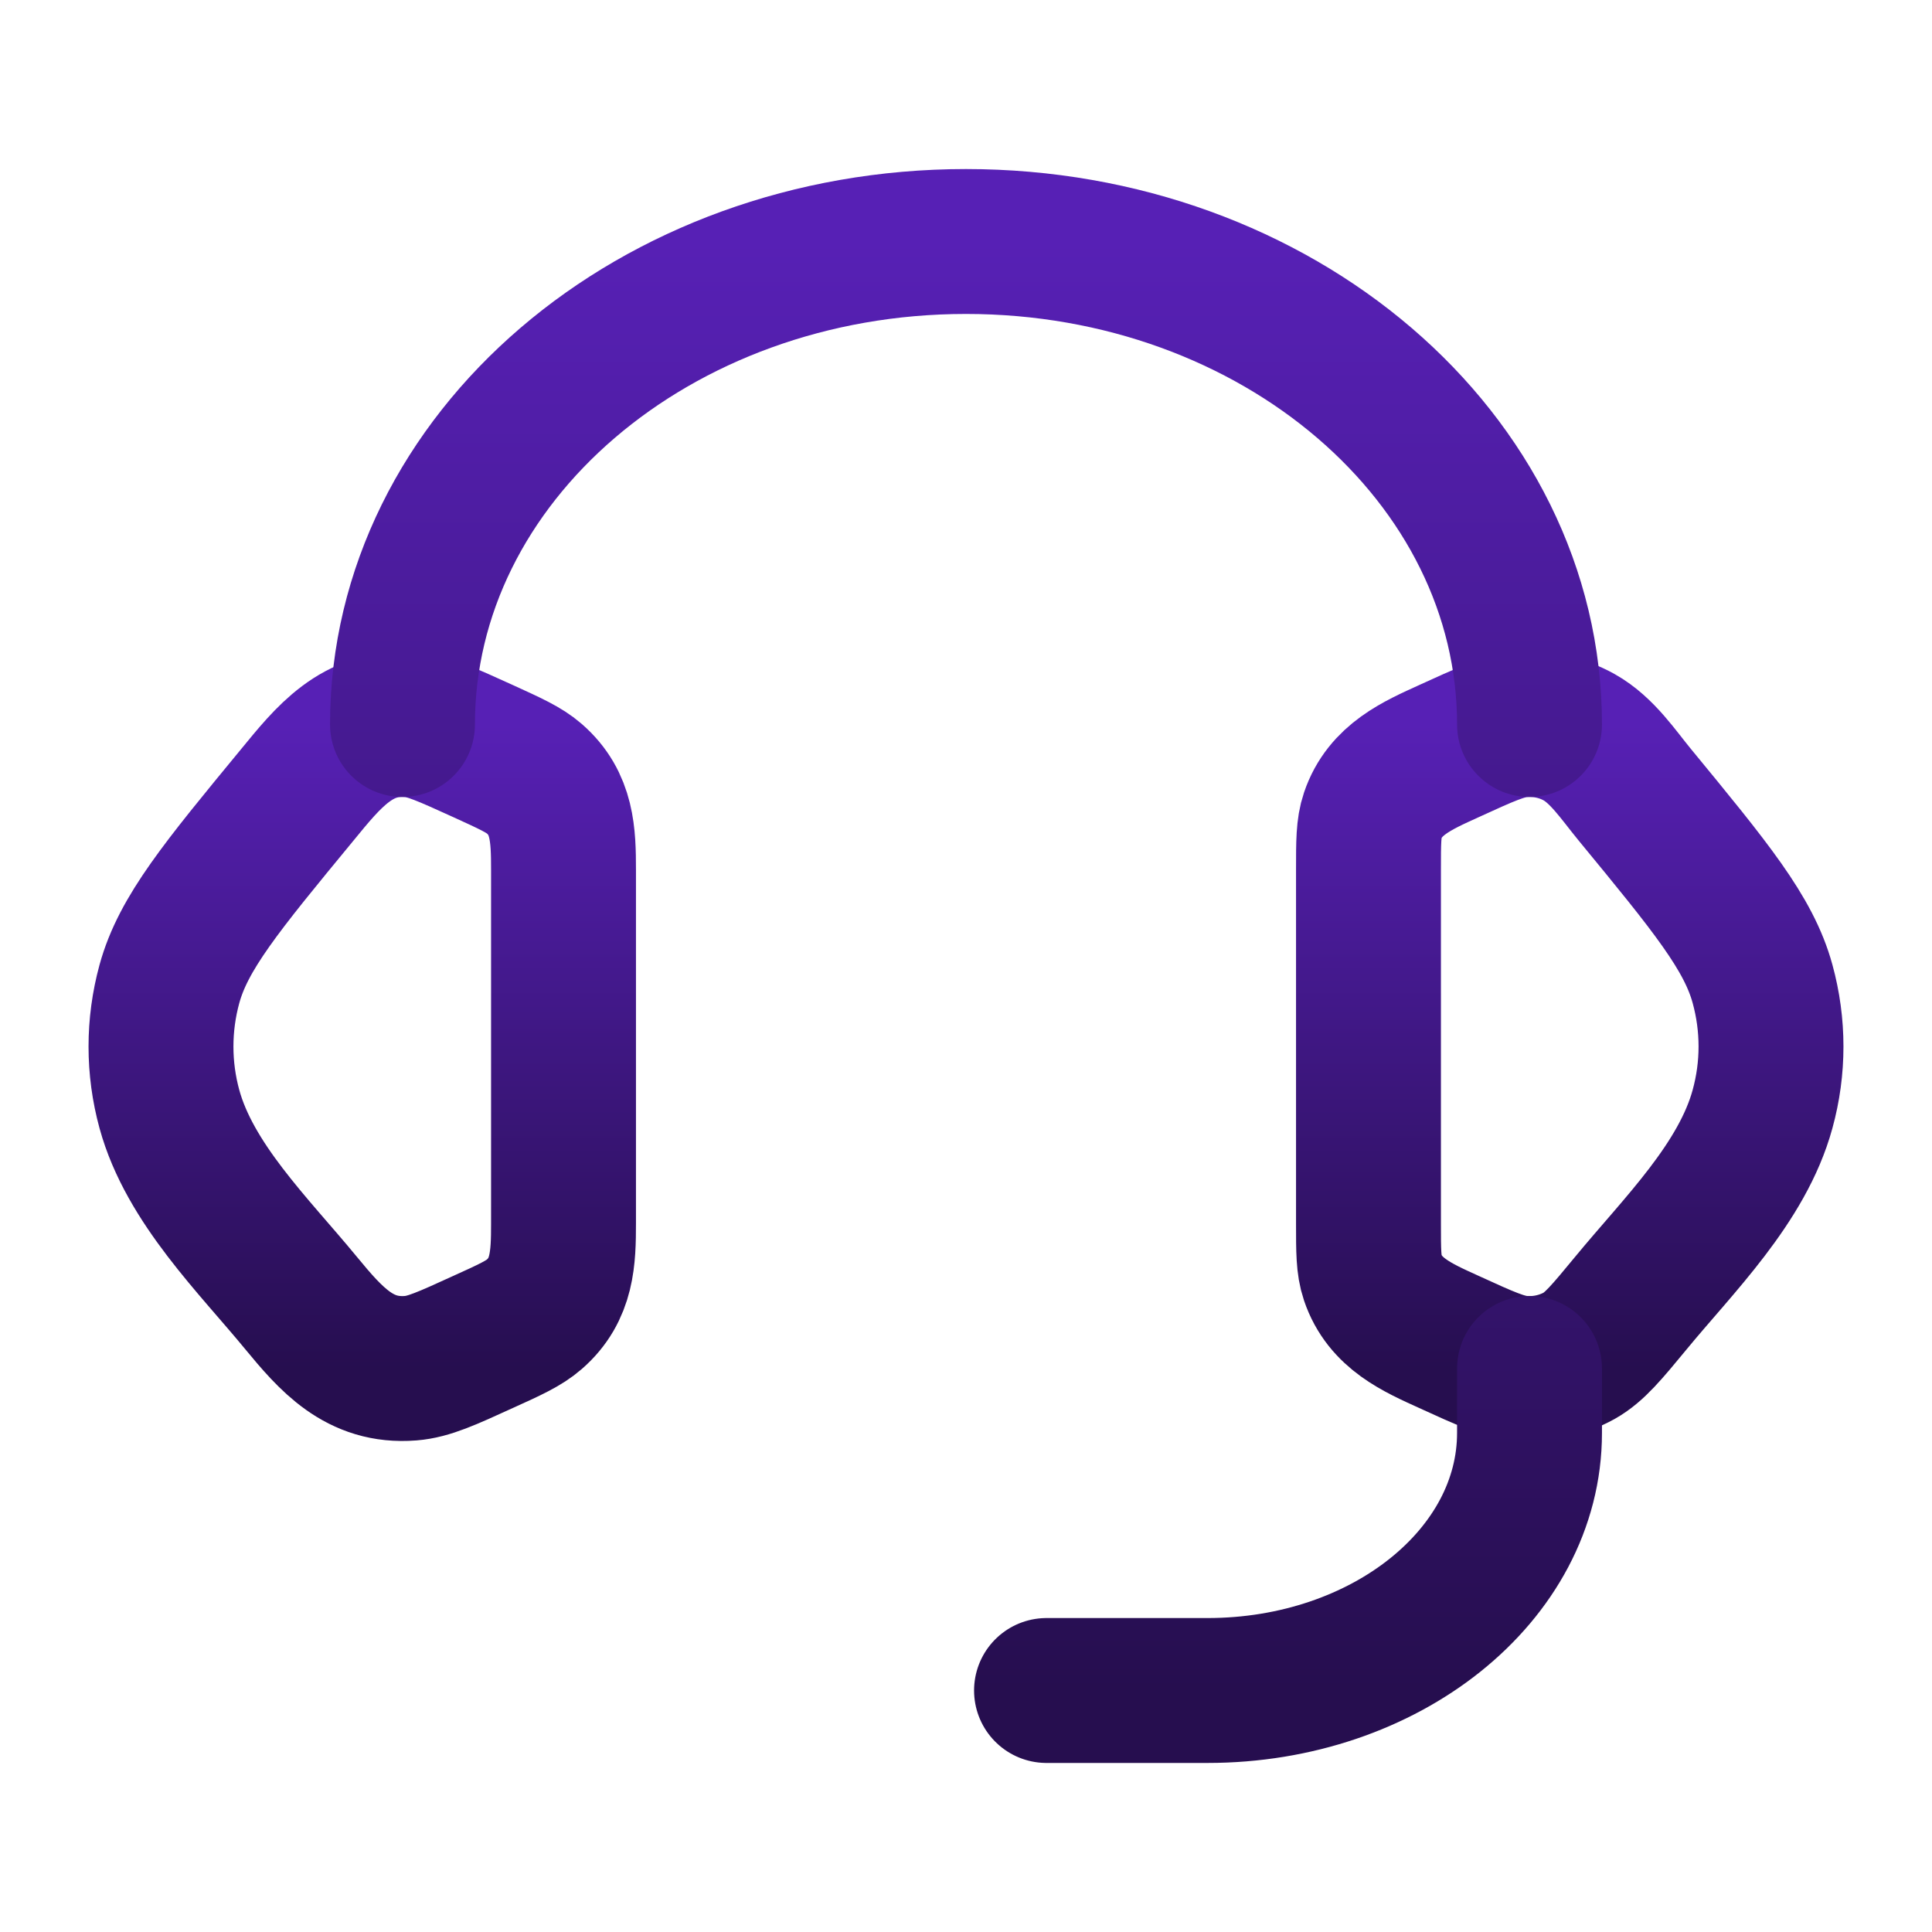 <svg width="40" height="40" viewBox="0 0 40 40" fill="none" xmlns="http://www.w3.org/2000/svg">
<path d="M28.333 18.009C28.333 17.432 28.333 17.143 28.42 16.887C28.672 16.14 29.337 15.852 30.003 15.549C30.75 15.207 31.123 15.037 31.495 15.007C31.915 14.973 32.337 15.063 32.697 15.265C33.173 15.532 33.507 16.042 33.847 16.455C35.418 18.365 36.205 19.32 36.492 20.372C36.725 21.222 36.725 22.112 36.492 22.96C36.073 24.497 34.748 25.784 33.767 26.977C33.265 27.585 33.013 27.89 32.697 28.069C32.331 28.271 31.912 28.361 31.495 28.327C31.123 28.297 30.75 28.127 30.002 27.785C29.335 27.482 28.672 27.194 28.42 26.447C28.333 26.19 28.333 25.902 28.333 25.325V18.009ZM11.667 18.009C11.667 17.282 11.647 16.63 11.06 16.12C10.847 15.935 10.563 15.807 9.998 15.549C9.25 15.209 8.877 15.037 8.505 15.007C7.393 14.917 6.795 15.677 6.155 16.457C4.582 18.365 3.795 19.32 3.507 20.373C3.275 21.221 3.275 22.115 3.507 22.962C3.927 24.497 5.253 25.785 6.233 26.977C6.852 27.727 7.443 28.412 8.505 28.327C8.877 28.297 9.25 28.127 9.998 27.785C10.565 27.529 10.847 27.398 11.06 27.213C11.647 26.703 11.667 26.052 11.667 25.327V18.009Z" stroke="url(#paint0_linear_3208_3702)" stroke-width="3" stroke-linecap="round" stroke-linejoin="round"/>
<path d="M8.333 15C8.333 9.477 13.557 5 20 5C26.443 5 31.667 9.477 31.667 15M31.667 28.333V29.667C31.667 32.612 28.683 35 25 35H21.667" stroke="url(#paint1_linear_3208_3702)" stroke-width="3" stroke-linecap="round" stroke-linejoin="round"/>
<defs>
<linearGradient id="paint0_linear_3208_3702" x1="20" y1="14.999" x2="20" y2="28.334" gradientUnits="userSpaceOnUse">
<stop stop-color="#5720B5"/>
<stop offset="1" stop-color="#260E4F"/>
</linearGradient>
<linearGradient id="paint1_linear_3208_3702" x1="20" y1="5" x2="20" y2="35" gradientUnits="userSpaceOnUse">
<stop stop-color="#5720B5"/>
<stop offset="1" stop-color="#260E4F"/>
</linearGradient>
</defs>
</svg>
